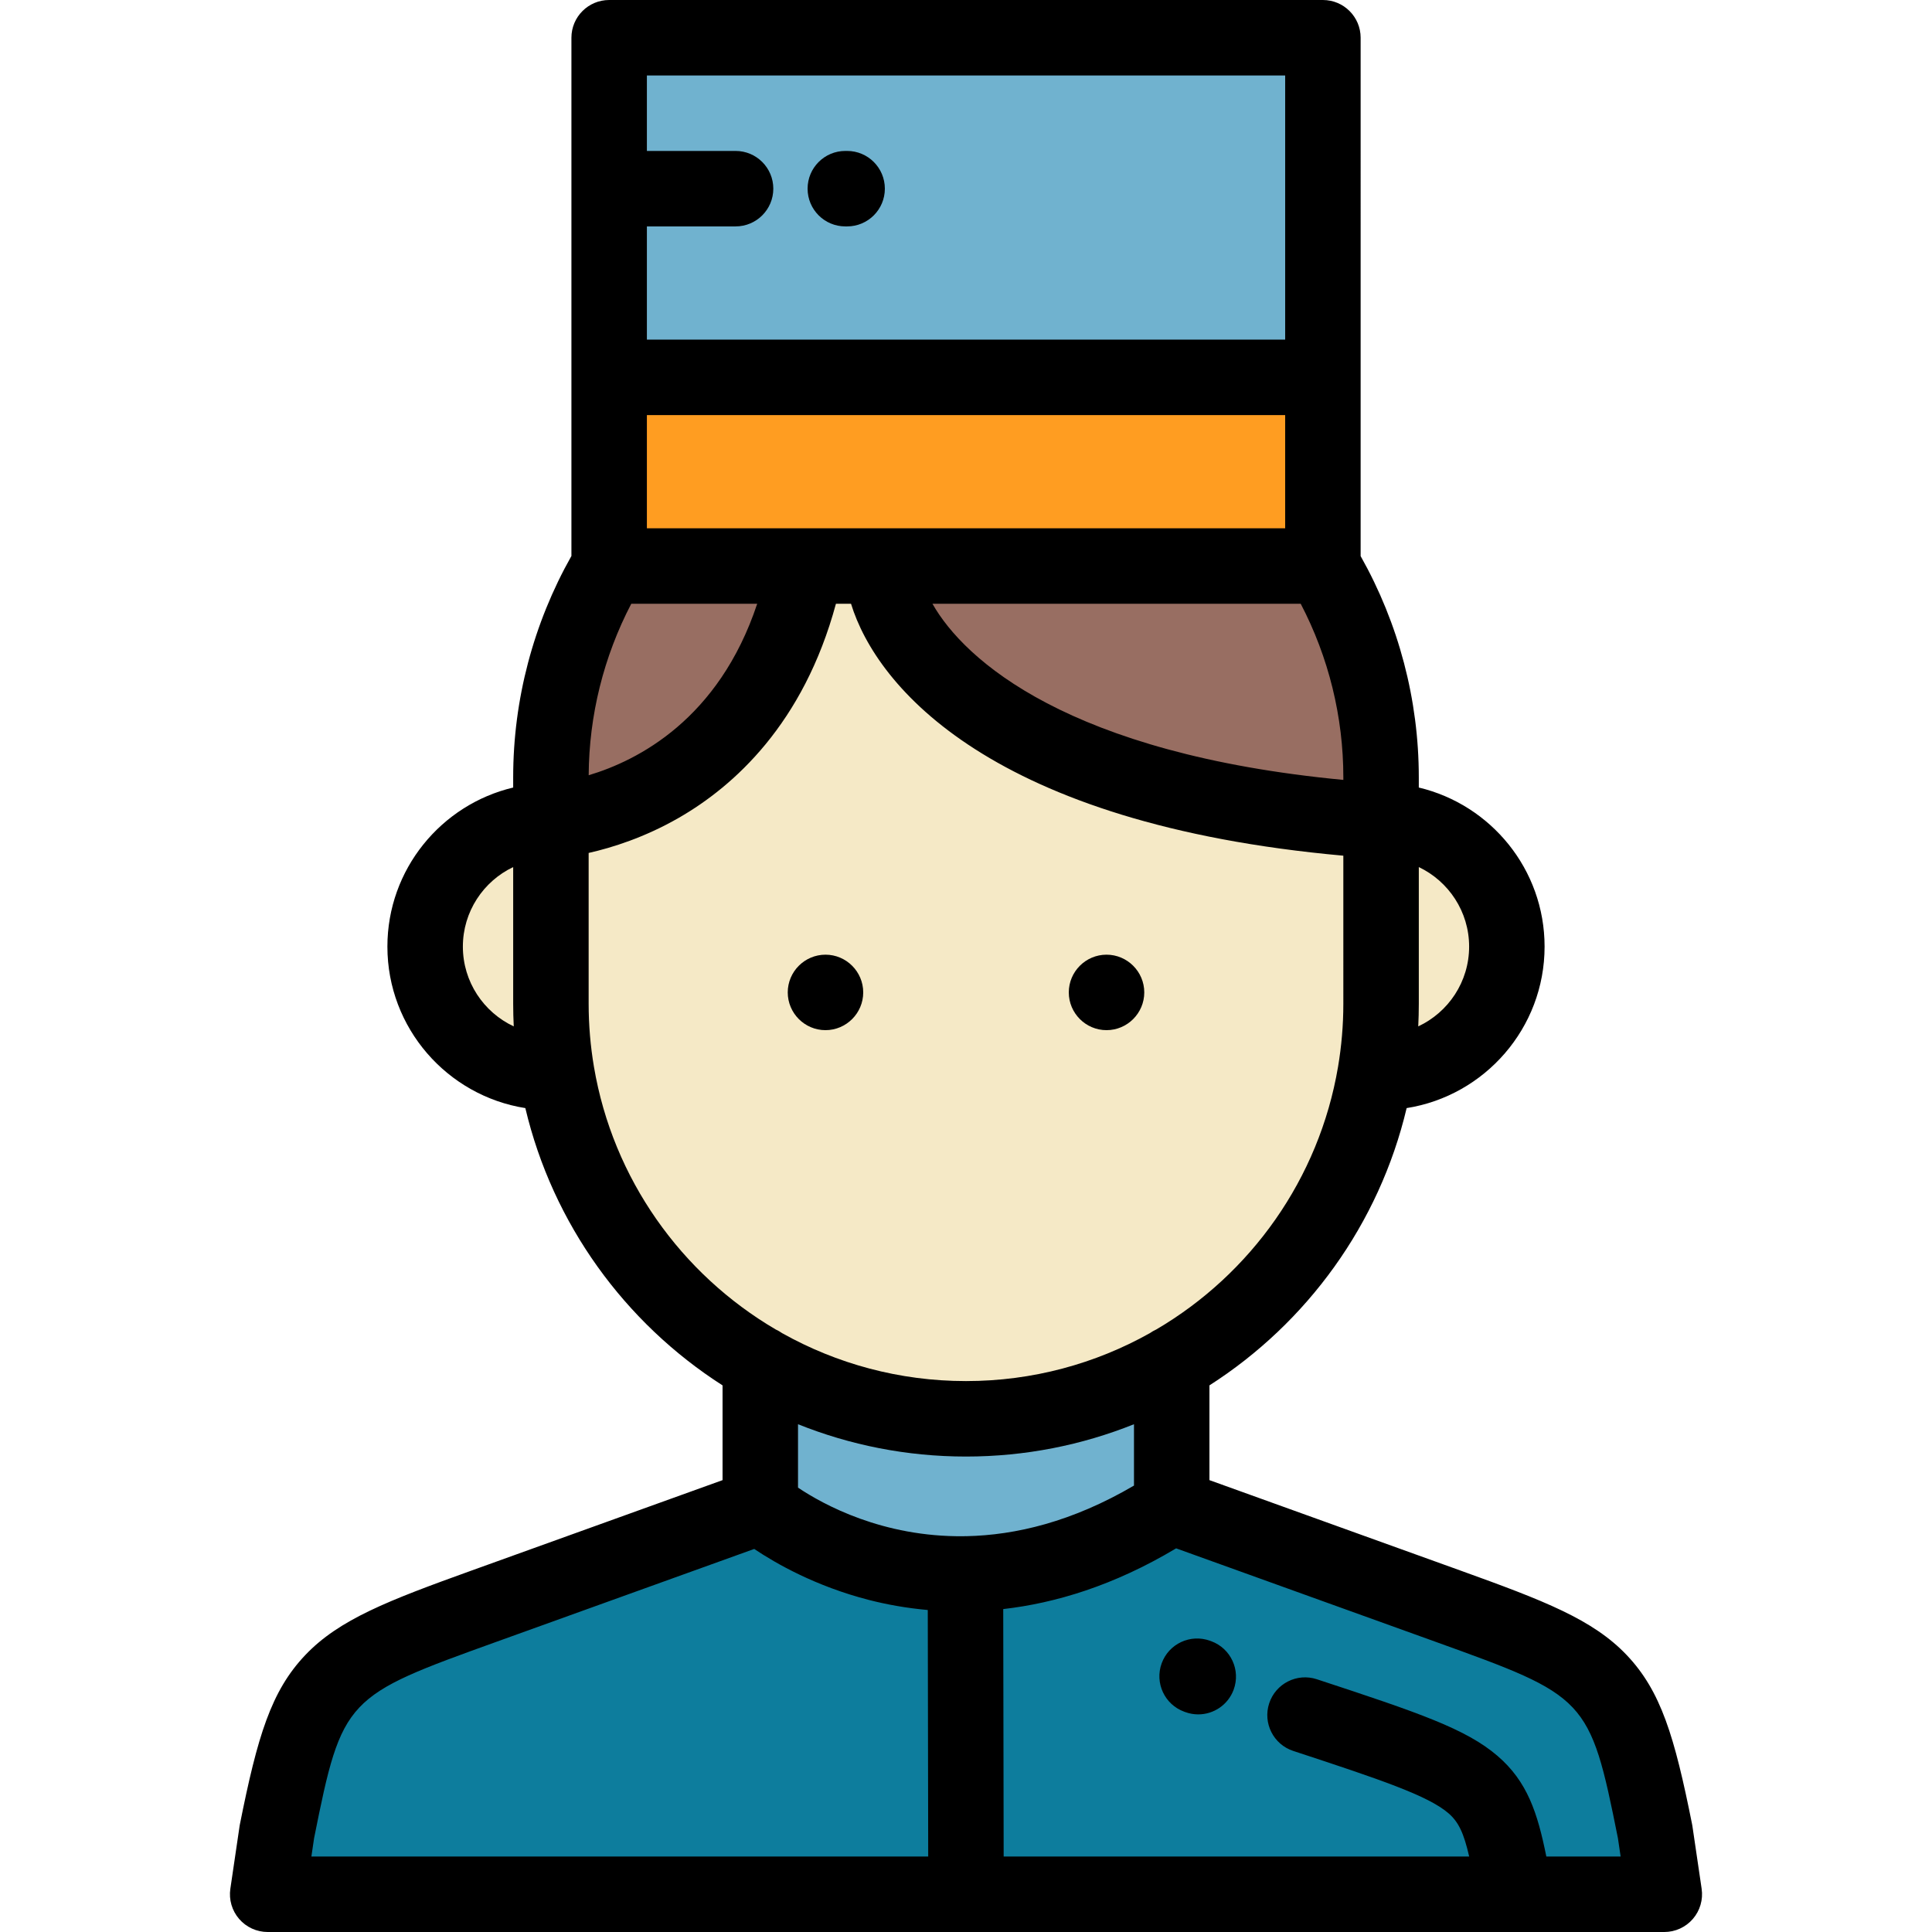 <?xml version="1.0" encoding="iso-8859-1"?>
<!-- Generator: Adobe Illustrator 19.0.0, SVG Export Plug-In . SVG Version: 6.00 Build 0)  -->
<svg version="1.1" id="Capa_1" xmlns="http://www.w3.org/2000/svg" xmlns:xlink="http://www.w3.org/1999/xlink" x="0px" y="0px"
	 viewBox="0 0 511.999 511.999" style="enable-background:new 0 0 511.999 511.999;" xml:space="preserve">
<g>
	<polygon style="fill:#70B2CF;" points="161.432,50 161.432,100 350.583,100 350.583,10 161.432,10 	"/>
	<path style="fill:#986E62;" d="M350.565,150H233.94c-0.52,15.104,22.974,60.235,132.059,67.527v-11.525
		C365.998,185.591,360.359,166.436,350.565,150z"/>
	<g>
		<path style="fill:#0D7D9D;" d="M201.484,399.278l-53.549,19.287l-19.529,7.036c-42.385,15.269-46.65,17.883-55.029,59.839
			l-2.438,16.558h185.059l-0.15-84.906C222.89,417.524,201.484,399.278,201.484,399.278z"/>
		<path style="fill:#0D7D9D;" d="M255.849,417.092l0.15,84.906h145.508h39.553l-2.438-16.559
			c-8.378-41.956-12.644-44.57-55.031-59.839l-19.527-7.036l-53.548-19.287C290.342,412.328,271.75,416.885,255.849,417.092z"/>
	</g>
	<path style="fill:#70B2CF;" d="M255.849,417.092c15.902-0.207,34.494-4.765,54.668-17.814v-37.836
		c-16.096,9.255-34.715,14.557-54.52,14.557c-19.799,0-38.421-5.302-54.514-14.557v37.836
		C201.484,399.278,222.89,417.524,255.849,417.092z"/>
	<g>
		<path style="fill:#F5E9C6;" d="M255.999,375.999c19.803,0,38.422-5.302,54.518-14.557c28.058-16.134,48.434-44.279,53.973-77.285
			c0.993-5.912,1.51-11.977,1.51-18.158v-48.474c-109.085-7.292-132.579-52.423-132.059-67.527h-20.313
			c-13.022,64.767-67.629,67.527-67.629,67.527v48.474c0,6.181,0.517,12.246,1.51,18.158c5.54,33.008,25.915,61.153,53.976,77.285
			C217.576,370.698,236.198,375.999,255.999,375.999z"/>
		<path style="fill:#F5E9C6;" d="M365.998,266c0,6.181-0.517,12.246-1.51,18.158l1.51,0.033c18.41,0,33.334-14.923,33.334-33.334
			c0-18.408-14.924-33.331-33.334-33.331V266z"/>
		<path style="fill:#F5E9C6;" d="M145.998,266v-48.474c-18.408,0-33.333,14.923-33.333,33.331c0,18.41,14.925,33.334,33.333,33.334
			l1.51-0.033C146.515,278.246,145.998,272.181,145.998,266z"/>
	</g>
	<path style="fill:#986E62;" d="M145.998,217.527c0,0,54.607-2.761,67.629-67.527h-52.195
		c-9.792,16.431-15.434,35.588-15.434,56.002L145.998,217.527L145.998,217.527z"/>
	<polygon style="fill:#FF9D21;" points="213.627,150 233.94,150 350.565,150 350.583,150 350.583,100 161.432,100 161.432,150 	"/>
</g>
<path d="M218.763,273.001c5.507,0,9.999-4.494,9.999-10.001s-4.492-10-9.999-10c-5.51,0-10.002,4.492-10.002,10
	S213.253,273.001,218.763,273.001z"/>
<path d="M293.24,273.001c5.508,0,10.002-4.494,10.002-10.001s-4.494-10-10.002-10s-10,4.492-10,10S287.733,273.001,293.24,273.001z"
	/>
<path d="M321,434.941l-0.33-0.12c-5.19-1.888-10.928,0.787-12.817,5.977c-1.89,5.19,0.786,10.928,5.976,12.817l0.264,0.096
	c1.14,0.419,2.306,0.618,3.452,0.618c4.072,0,7.898-2.505,9.387-6.549C328.838,442.596,326.184,436.848,321,434.941z"/>
<path d="M450.952,500.541l-2.438-16.559c-0.025-0.168-0.054-0.335-0.087-0.502c-4.654-23.307-8.259-35.314-17.317-44.855
	c-8.995-9.474-21.971-14.451-44.131-22.434l-66.465-23.941V367.14c25.863-16.556,44.983-42.754,52.26-73.483
	c20.686-3.264,36.557-21.211,36.557-42.8c0-20.451-14.247-37.626-33.334-42.153v-2.703c0-20.539-5.33-40.743-15.415-58.63V10
	c0-5.523-4.478-10-10-10H161.432c-5.523,0-10,4.477-10,10v137.338c-10.097,17.895-15.434,38.111-15.434,58.663v2.703
	c-19.087,4.527-33.333,21.702-33.333,42.153c0,21.588,15.869,39.536,36.556,42.8c7.276,30.73,26.397,56.928,52.263,73.484v25.11
	l-66.467,23.941c-22.16,7.983-35.135,12.961-44.131,22.435c-9.057,9.54-12.662,21.547-17.316,44.854
	c-0.033,0.167-0.062,0.334-0.086,0.502l-2.438,16.559c-0.424,2.875,0.426,5.793,2.324,7.993c1.9,2.199,4.662,3.464,7.568,3.464
	h185.06h0.018h145.434c0.016,0,0.029,0.002,0.045,0.002c0.014,0,0.028-0.002,0.043-0.002h39.521c2.906,0,5.669-1.265,7.568-3.464
	C450.527,506.334,451.376,503.416,450.952,500.541z M167.296,160h33.371c-10.176,30.637-31.672,41.57-44.66,45.445
	C156.096,189.607,159.976,174.018,167.296,160z M213.619,140c-0.023,0-0.046,0-0.068,0h-42.119v-30h169.151v30H213.619z M344.7,160
	c7.407,14.182,11.298,29.973,11.298,46.002v0.681c-72.721-6.914-100.414-31.708-108.89-46.683H344.7z M389.332,250.858
	c0,9.348-5.528,17.425-13.484,21.145c0.099-1.989,0.15-3.99,0.15-6.002v-36.218C383.874,233.534,389.332,241.57,389.332,250.858z
	 M340.583,20V90H171.432V60h23.503c5.522,0,10-4.477,10-10s-4.478-10-10-10h-23.503V20H340.583z M122.665,250.858
	c0-9.288,5.457-17.324,13.333-21.075V266c0,2.013,0.052,4.014,0.15,6.002C128.193,268.282,122.665,260.205,122.665,250.858z
	 M157.407,282.741c-0.002-0.012-0.004-0.023-0.006-0.035c-0.918-5.435-1.403-11.014-1.403-16.706v-39.96
	c6.22-1.4,14.847-4.107,23.915-9.322c14.553-8.368,33.023-24.903,41.621-56.72h3.996c6.791,22.123,37.399,58.397,130.468,66.768V266
	c0,5.696-0.486,11.279-1.404,16.717c-0.002,0.006-0.003,0.012-0.004,0.019c-5.018,29.655-23.133,54.911-48.172,69.591
	c-0.593,0.267-1.154,0.589-1.679,0.961c-14.43,8.09-31.055,12.711-48.741,12.711h-0.002c-17.683,0-34.305-4.62-48.732-12.706
	c-0.529-0.377-1.096-0.703-1.695-0.972C180.536,337.642,162.426,312.391,157.407,282.741z M255.999,385.999
	c15.723,0,30.745-3.044,44.518-8.566v16.258c-16.402,9.62-31.449,13.148-44.435,13.412c-0.078-0.002-0.154-0.012-0.232-0.012
	c-0.006,0-0.013,0-0.019,0c-0.142,0-0.279,0.016-0.42,0.022c-21.475,0.252-37.209-8.376-43.928-12.876v-16.804
	C225.255,382.955,240.279,385.999,255.999,385.999z M83.235,487.147c7.458-37.335,8.313-37.64,48.561-52.139l68.08-24.522
	c5.736,3.853,16.279,9.889,30.393,13.515c4.615,1.186,9.854,2.153,15.6,2.667l0.114,65.329H82.52L83.235,487.147z M409.793,491.997
	c-2.332-11.593-5.03-19.914-13.002-26.723c-8.311-7.098-20.667-11.34-47.822-20.258c-5.246-1.721-10.897,1.134-12.621,6.381
	c-1.723,5.247,1.134,10.898,6.381,12.621c23.27,7.642,35.664,11.845,41.074,16.464c2.748,2.348,4.116,5.31,5.545,11.514H265.981
	l-0.115-65.576c13.758-1.567,29.281-6.202,45.818-16.094l68.518,24.681c40.251,14.499,41.107,14.806,48.565,52.14l0.715,4.849
	L409.793,491.997L409.793,491.997z"/>
<path d="M224.02,60h0.474c5.523,0,10-4.477,10-10s-4.477-10-10-10h-0.474c-5.523,0-10,4.477-10,10S218.497,60,224.02,60z"/>
<g>
</g>
<g>
</g>
<g>
</g>
<g>
</g>
<g>
</g>
<g>
</g>
<g>
</g>
<g>
</g>
<g>
</g>
<g>
</g>
<g>
</g>
<g>
</g>
<g>
</g>
<g>
</g>
<g>
</g>
</svg>
